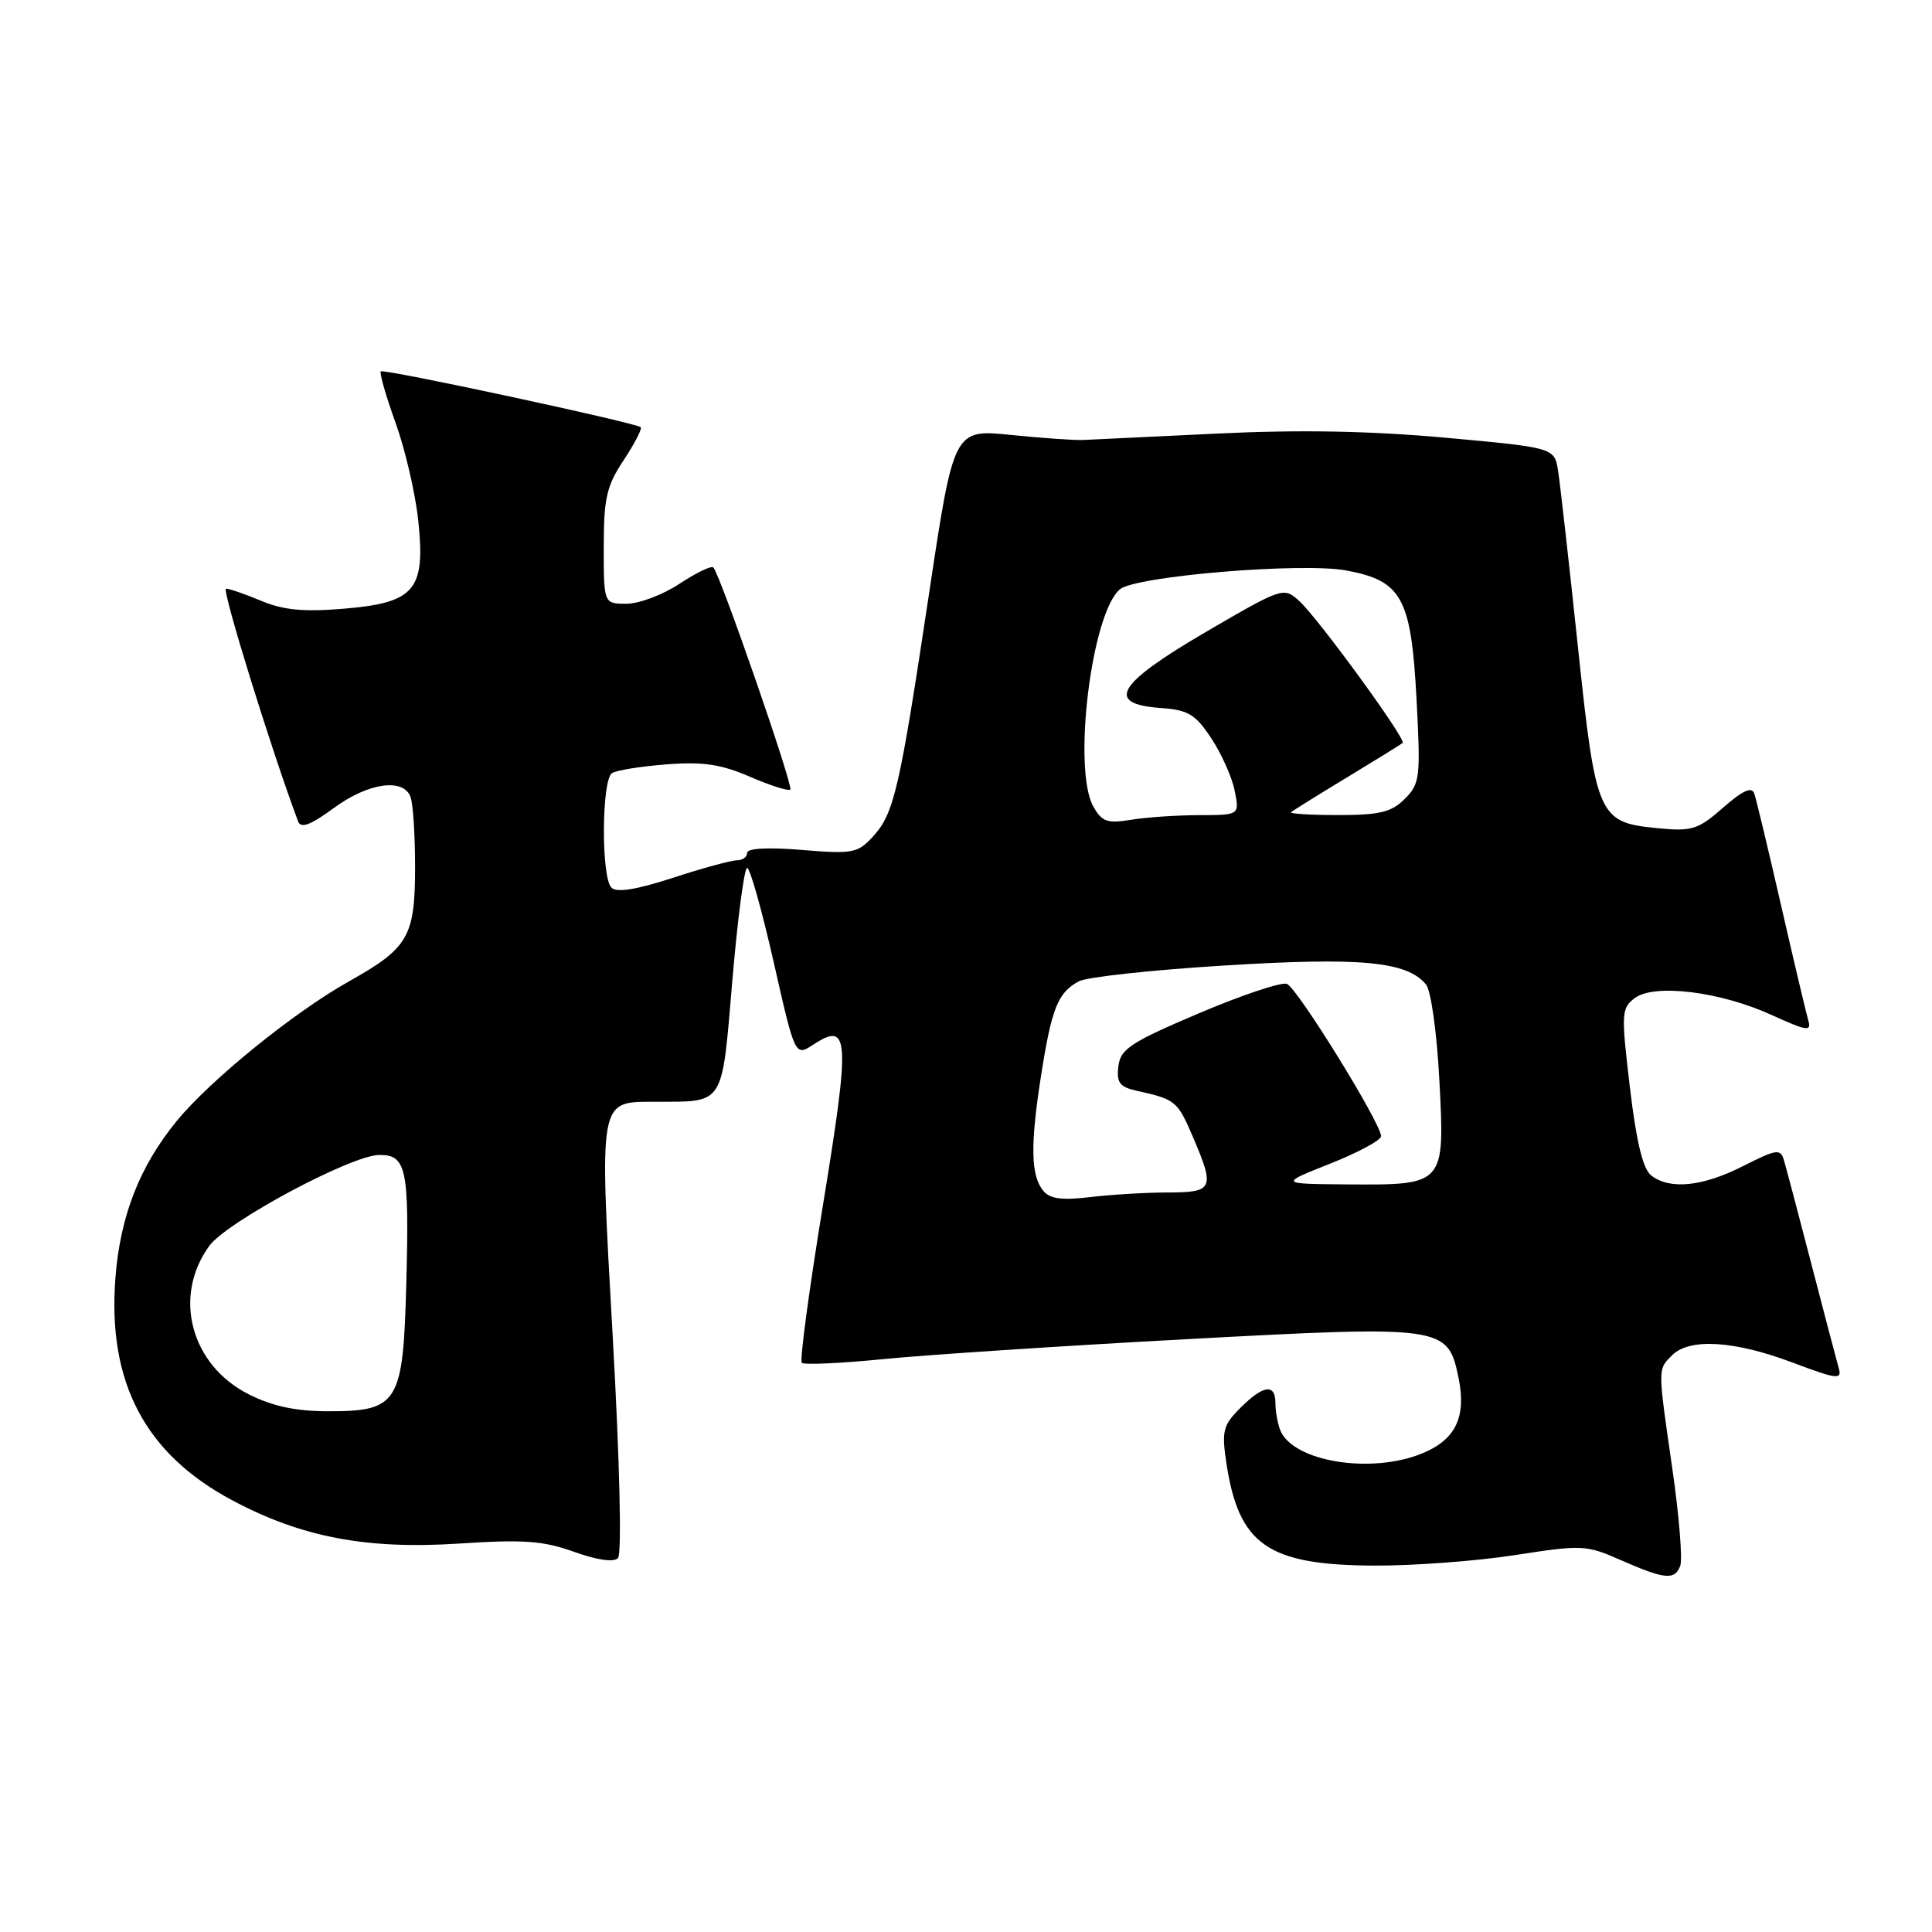 <?xml version="1.0" encoding="UTF-8" standalone="no"?>
<!DOCTYPE svg PUBLIC "-//W3C//DTD SVG 1.1//EN" "http://www.w3.org/Graphics/SVG/1.1/DTD/svg11.dtd" >
<svg xmlns="http://www.w3.org/2000/svg" xmlns:xlink="http://www.w3.org/1999/xlink" version="1.1" viewBox="0 0 256 256">
 <g >
 <path fill="currentColor"
d=" M 222.64 207.49 C 222.96 206.65 222.50 200.92 221.61 194.74 C 219.64 181.07 219.64 181.51 221.57 179.57 C 223.86 177.28 229.80 177.64 237.45 180.52 C 243.45 182.78 244.09 182.85 243.64 181.27 C 243.36 180.30 241.73 174.10 240.02 167.50 C 238.31 160.90 236.67 154.72 236.39 153.76 C 235.92 152.18 235.45 152.25 230.97 154.51 C 225.59 157.24 221.25 157.68 218.79 155.75 C 217.69 154.89 216.82 151.27 215.97 144.08 C 214.80 134.25 214.84 133.59 216.62 132.25 C 219.21 130.30 227.98 131.39 234.80 134.51 C 239.42 136.62 240.05 136.72 239.61 135.22 C 239.33 134.27 237.71 127.42 236.01 120.00 C 234.31 112.58 232.71 105.89 232.45 105.15 C 232.12 104.19 230.94 104.73 228.33 107.01 C 225.03 109.91 224.20 110.18 219.75 109.75 C 211.75 108.98 211.48 108.39 209.06 85.50 C 207.90 74.50 206.72 64.11 206.46 62.41 C 205.97 59.32 205.97 59.32 191.55 58.00 C 181.61 57.10 172.21 56.92 161.31 57.45 C 152.62 57.87 144.60 58.25 143.50 58.30 C 142.40 58.35 138.10 58.05 133.94 57.63 C 126.38 56.87 126.38 56.87 123.10 78.68 C 119.18 104.73 118.47 107.79 115.66 110.86 C 113.65 113.05 112.98 113.18 106.25 112.62 C 101.74 112.25 99.00 112.40 99.00 113.01 C 99.00 113.56 98.38 114.00 97.63 114.00 C 96.88 114.00 93.06 115.04 89.15 116.32 C 84.32 117.89 81.71 118.31 81.02 117.62 C 79.64 116.24 79.71 103.30 81.10 102.44 C 81.71 102.06 84.97 101.54 88.35 101.28 C 93.16 100.91 95.56 101.27 99.39 102.93 C 102.08 104.10 104.48 104.85 104.72 104.62 C 105.15 104.18 95.42 76.09 94.52 75.19 C 94.26 74.92 92.24 75.90 90.04 77.35 C 87.84 78.81 84.68 80.00 83.02 80.00 C 80.00 80.00 80.00 80.00 80.00 72.48 C 80.00 66.02 80.37 64.39 82.65 60.96 C 84.10 58.76 85.11 56.80 84.90 56.61 C 84.19 56.00 50.84 48.83 50.46 49.21 C 50.26 49.41 51.14 52.48 52.42 56.04 C 53.70 59.59 55.06 65.45 55.43 69.07 C 56.39 78.21 54.96 79.88 45.50 80.66 C 40.26 81.10 37.53 80.84 34.63 79.62 C 32.50 78.73 30.39 78.00 29.95 78.00 C 29.33 78.00 35.95 99.37 39.50 108.84 C 39.87 109.81 41.13 109.34 44.20 107.09 C 48.75 103.73 53.42 103.05 54.39 105.58 C 54.73 106.45 55.00 110.63 55.00 114.86 C 55.00 124.11 54.13 125.61 46.27 130.02 C 38.99 134.09 27.88 143.10 23.44 148.51 C 18.49 154.55 15.91 161.16 15.29 169.38 C 14.24 183.18 19.23 192.65 30.78 198.80 C 39.95 203.69 48.55 205.33 60.83 204.53 C 69.39 203.97 72.00 204.16 76.08 205.63 C 79.15 206.73 81.34 207.04 81.89 206.45 C 82.40 205.90 82.12 193.72 81.20 177.33 C 79.40 145.22 79.26 146.01 86.87 145.99 C 96.08 145.96 95.62 146.69 97.04 129.91 C 97.74 121.71 98.62 115.00 99.00 115.00 C 99.38 115.00 100.96 120.63 102.52 127.50 C 105.35 140.00 105.35 140.00 107.78 138.41 C 112.54 135.29 112.68 137.47 109.07 159.53 C 107.22 170.82 105.95 180.28 106.24 180.58 C 106.54 180.87 111.44 180.65 117.14 180.08 C 122.84 179.52 140.87 178.33 157.21 177.45 C 191.31 175.61 191.83 175.69 193.25 182.50 C 194.33 187.71 192.92 190.72 188.53 192.55 C 181.73 195.39 171.24 193.68 169.62 189.46 C 169.28 188.56 169.00 186.97 169.00 185.92 C 169.00 183.29 167.40 183.51 164.35 186.56 C 162.06 188.84 161.87 189.62 162.49 193.80 C 164.13 204.69 167.95 207.37 182.00 207.45 C 187.22 207.48 195.66 206.85 200.74 206.06 C 209.61 204.68 210.17 204.70 214.74 206.71 C 220.61 209.29 221.90 209.41 222.64 207.49 Z  M 32.96 184.75 C 25.27 180.87 22.86 171.79 27.73 165.09 C 30.06 161.89 46.50 153.09 50.23 153.04 C 53.86 152.99 54.25 154.82 53.83 170.30 C 53.42 185.91 52.75 187.00 43.56 187.00 C 39.19 187.00 36.14 186.35 32.96 184.75 Z  M 138.25 157.80 C 136.58 155.79 136.50 151.75 137.95 142.50 C 139.35 133.57 140.18 131.51 142.95 130.03 C 144.00 129.46 152.71 128.52 162.30 127.93 C 180.34 126.82 186.42 127.39 188.95 130.44 C 189.61 131.24 190.39 136.80 190.72 143.08 C 191.46 157.03 191.46 157.03 178.56 156.94 C 169.50 156.87 169.50 156.87 176.25 154.19 C 179.96 152.72 183.00 151.08 183.00 150.55 C 183.00 148.86 171.89 130.89 170.52 130.37 C 169.80 130.09 164.55 131.85 158.85 134.27 C 149.78 138.13 148.46 139.00 148.19 141.30 C 147.93 143.48 148.36 144.04 150.69 144.55 C 155.73 145.66 156.03 145.90 158.03 150.56 C 161.01 157.52 160.80 158.00 154.75 158.01 C 151.86 158.01 147.24 158.29 144.47 158.62 C 140.74 159.07 139.12 158.86 138.25 157.80 Z  M 144.87 106.87 C 142.09 101.89 144.63 81.22 148.40 78.08 C 150.52 76.33 172.51 74.50 178.39 75.59 C 185.77 76.96 186.99 79.20 187.70 92.68 C 188.25 103.04 188.15 103.85 186.14 105.86 C 184.38 107.62 182.81 108.00 177.33 108.00 C 173.67 108.00 170.85 107.83 171.08 107.62 C 171.31 107.41 174.65 105.33 178.50 103.00 C 182.35 100.67 185.66 98.62 185.86 98.44 C 186.37 97.98 174.63 81.87 172.14 79.62 C 170.09 77.77 169.93 77.82 159.78 83.74 C 147.98 90.63 146.40 93.28 153.77 93.81 C 157.45 94.07 158.40 94.64 160.50 97.83 C 161.85 99.86 163.25 102.99 163.60 104.77 C 164.25 108.00 164.25 108.00 158.88 108.01 C 155.92 108.02 151.86 108.29 149.85 108.63 C 146.71 109.14 146.01 108.89 144.87 106.87 Z "/>
</g>
</svg>